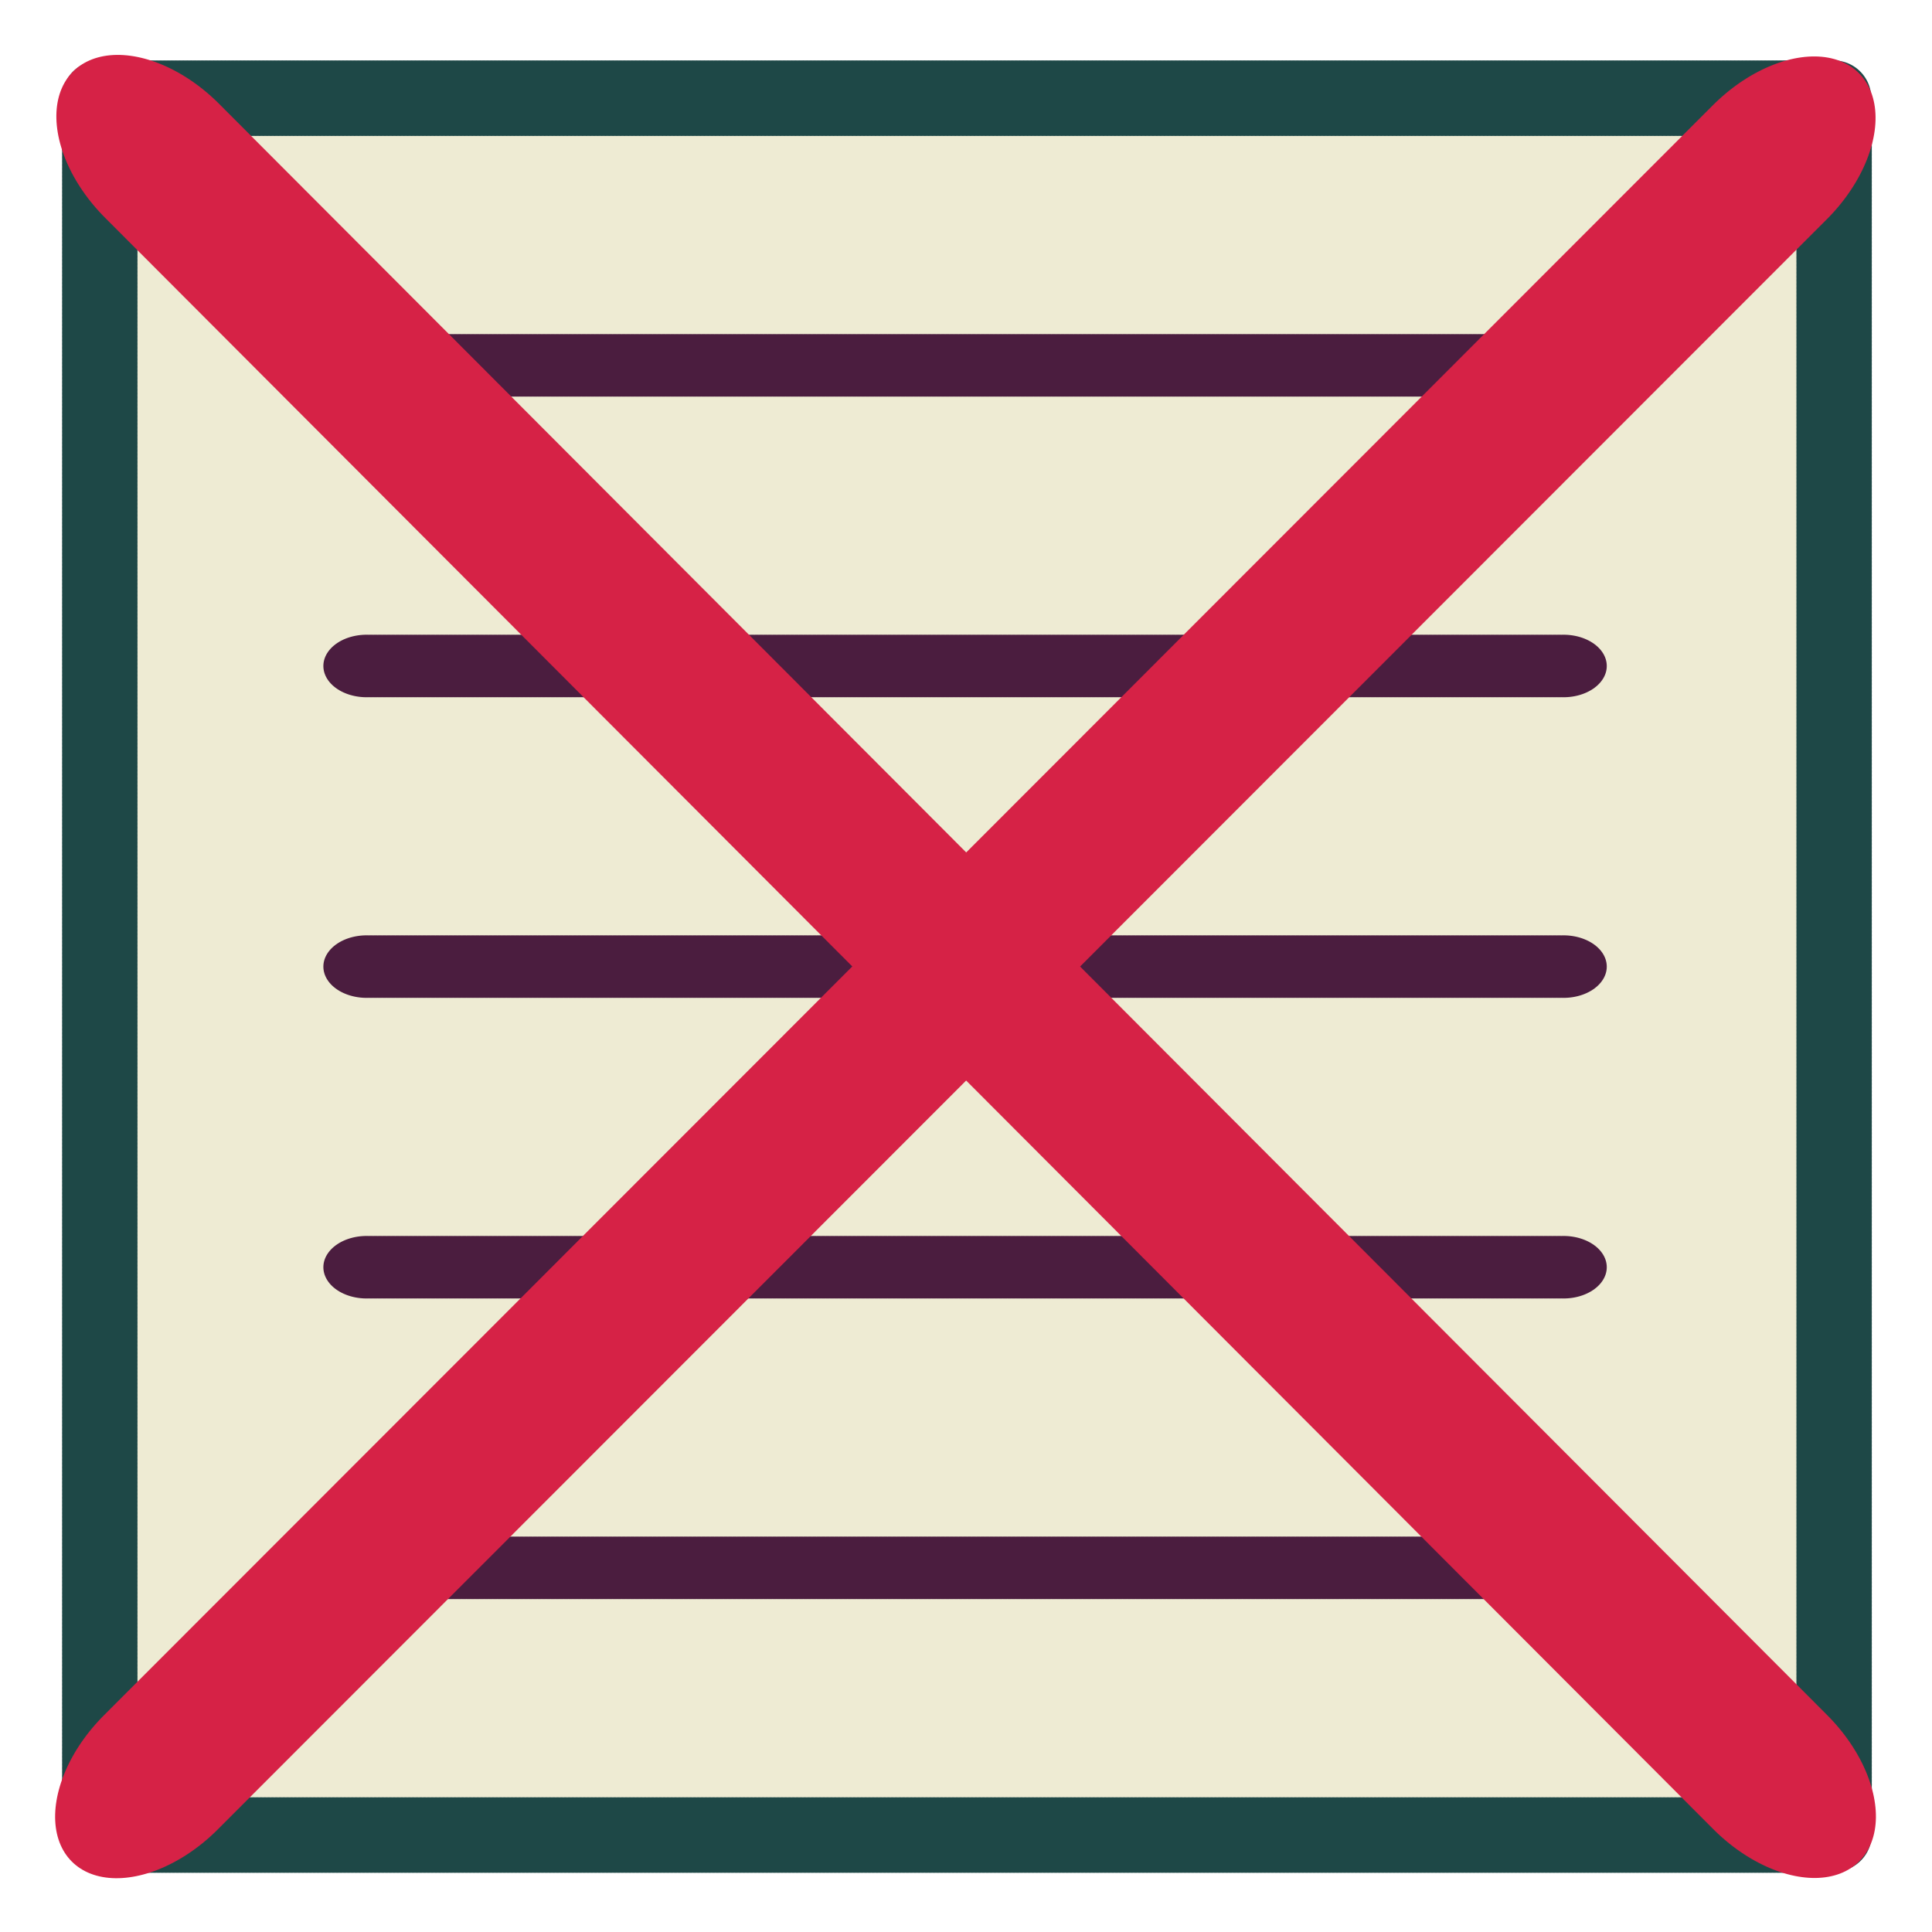 <?xml version="1.0" encoding="UTF-8" standalone="no"?>
<!DOCTYPE svg PUBLIC "-//W3C//DTD SVG 1.1//EN" "http://www.w3.org/Graphics/SVG/1.1/DTD/svg11.dtd">
<svg width="100%" height="100%" viewBox="0 0 128 128" version="1.1" xmlns="http://www.w3.org/2000/svg"
  xml:space="preserve"
  style="fill-rule:evenodd;clip-rule:evenodd;stroke-linecap:round;stroke-linejoin:round;stroke-miterlimit:1;">
    <g transform="matrix(1,0,0,1,-1200,0)">
        <g id="clear-console-light" transform="matrix(0.248,0,0,0.313,1200.45,-0.027)">
            <rect x="-1.829" y="0.088" width="515.658" height="409.212" style="fill:none;"/>
          <g transform="matrix(5.346,0,0,4.242,-6500.86,-66.802)">
                <rect x="1220.67" y="20.667" width="86.667" height="86.667"
                  style="fill:rgb(238,235,211);stroke:rgb(30,72,71);stroke-width:3.77px;stroke-dasharray:0,0.19,0,0,0,0;"/>
            </g>
          <g transform="matrix(1,0,0,1,0,-3.197)">
                <g transform="matrix(7.402,0,0,4.242,-9260.01,-190.87)">
                    <path d="M1264,64L1307.33,64" style="fill:none;stroke:rgb(75,29,63);stroke-width:3.12px;stroke-dasharray:0,0.16,0,0,0,0;"/>
                </g>
            <g transform="matrix(7.402,0,0,4.242,-9260.01,-127.238)">
                    <path d="M1264,64L1307.33,64" style="fill:none;stroke:rgb(75,29,63);stroke-width:3.12px;stroke-dasharray:0,0.16,0,0,0,0;"/>
                </g>
            <g transform="matrix(7.402,0,0,4.242,-9260.01,-63.606)">
                    <path d="M1264,64L1307.33,64" style="fill:none;stroke:rgb(75,29,63);stroke-width:3.12px;stroke-dasharray:0,0.16,0,0,0,0;"/>
                </g>
            <g transform="matrix(7.402,0,0,4.242,-9260.01,0.026)">
                    <path d="M1264,64L1307.33,64" style="fill:none;stroke:rgb(75,29,63);stroke-width:3.12px;stroke-dasharray:0,0.16,0,0,0,0;"/>
                </g>
            <g transform="matrix(7.402,0,0,4.242,-9260.01,63.658)">
                    <path d="M1264,64L1307.33,64" style="fill:none;stroke:rgb(75,29,63);stroke-width:3.12px;stroke-dasharray:0,0.16,0,0,0,0;"/>
                </g>
            </g>
          <g transform="matrix(1.067,-0.846,1.344,1.067,-292.202,203.052)">
                <g transform="matrix(4.029,0,0,4.995,-2064.46,-274.851)">
                    <path d="M576,64L576,128" style="fill:none;stroke:rgb(214,34,70);stroke-width:7.08px;"/>
                </g>
            <g transform="matrix(2.46679e-16,-3.197,6.295,3.05872e-16,-348.287,2046.15)">
                    <path d="M576,64L576,128" style="fill:none;stroke:rgb(214,34,70);stroke-width:7.08px;"/>
                </g>
            </g>
        </g>
    </g>
</svg>
